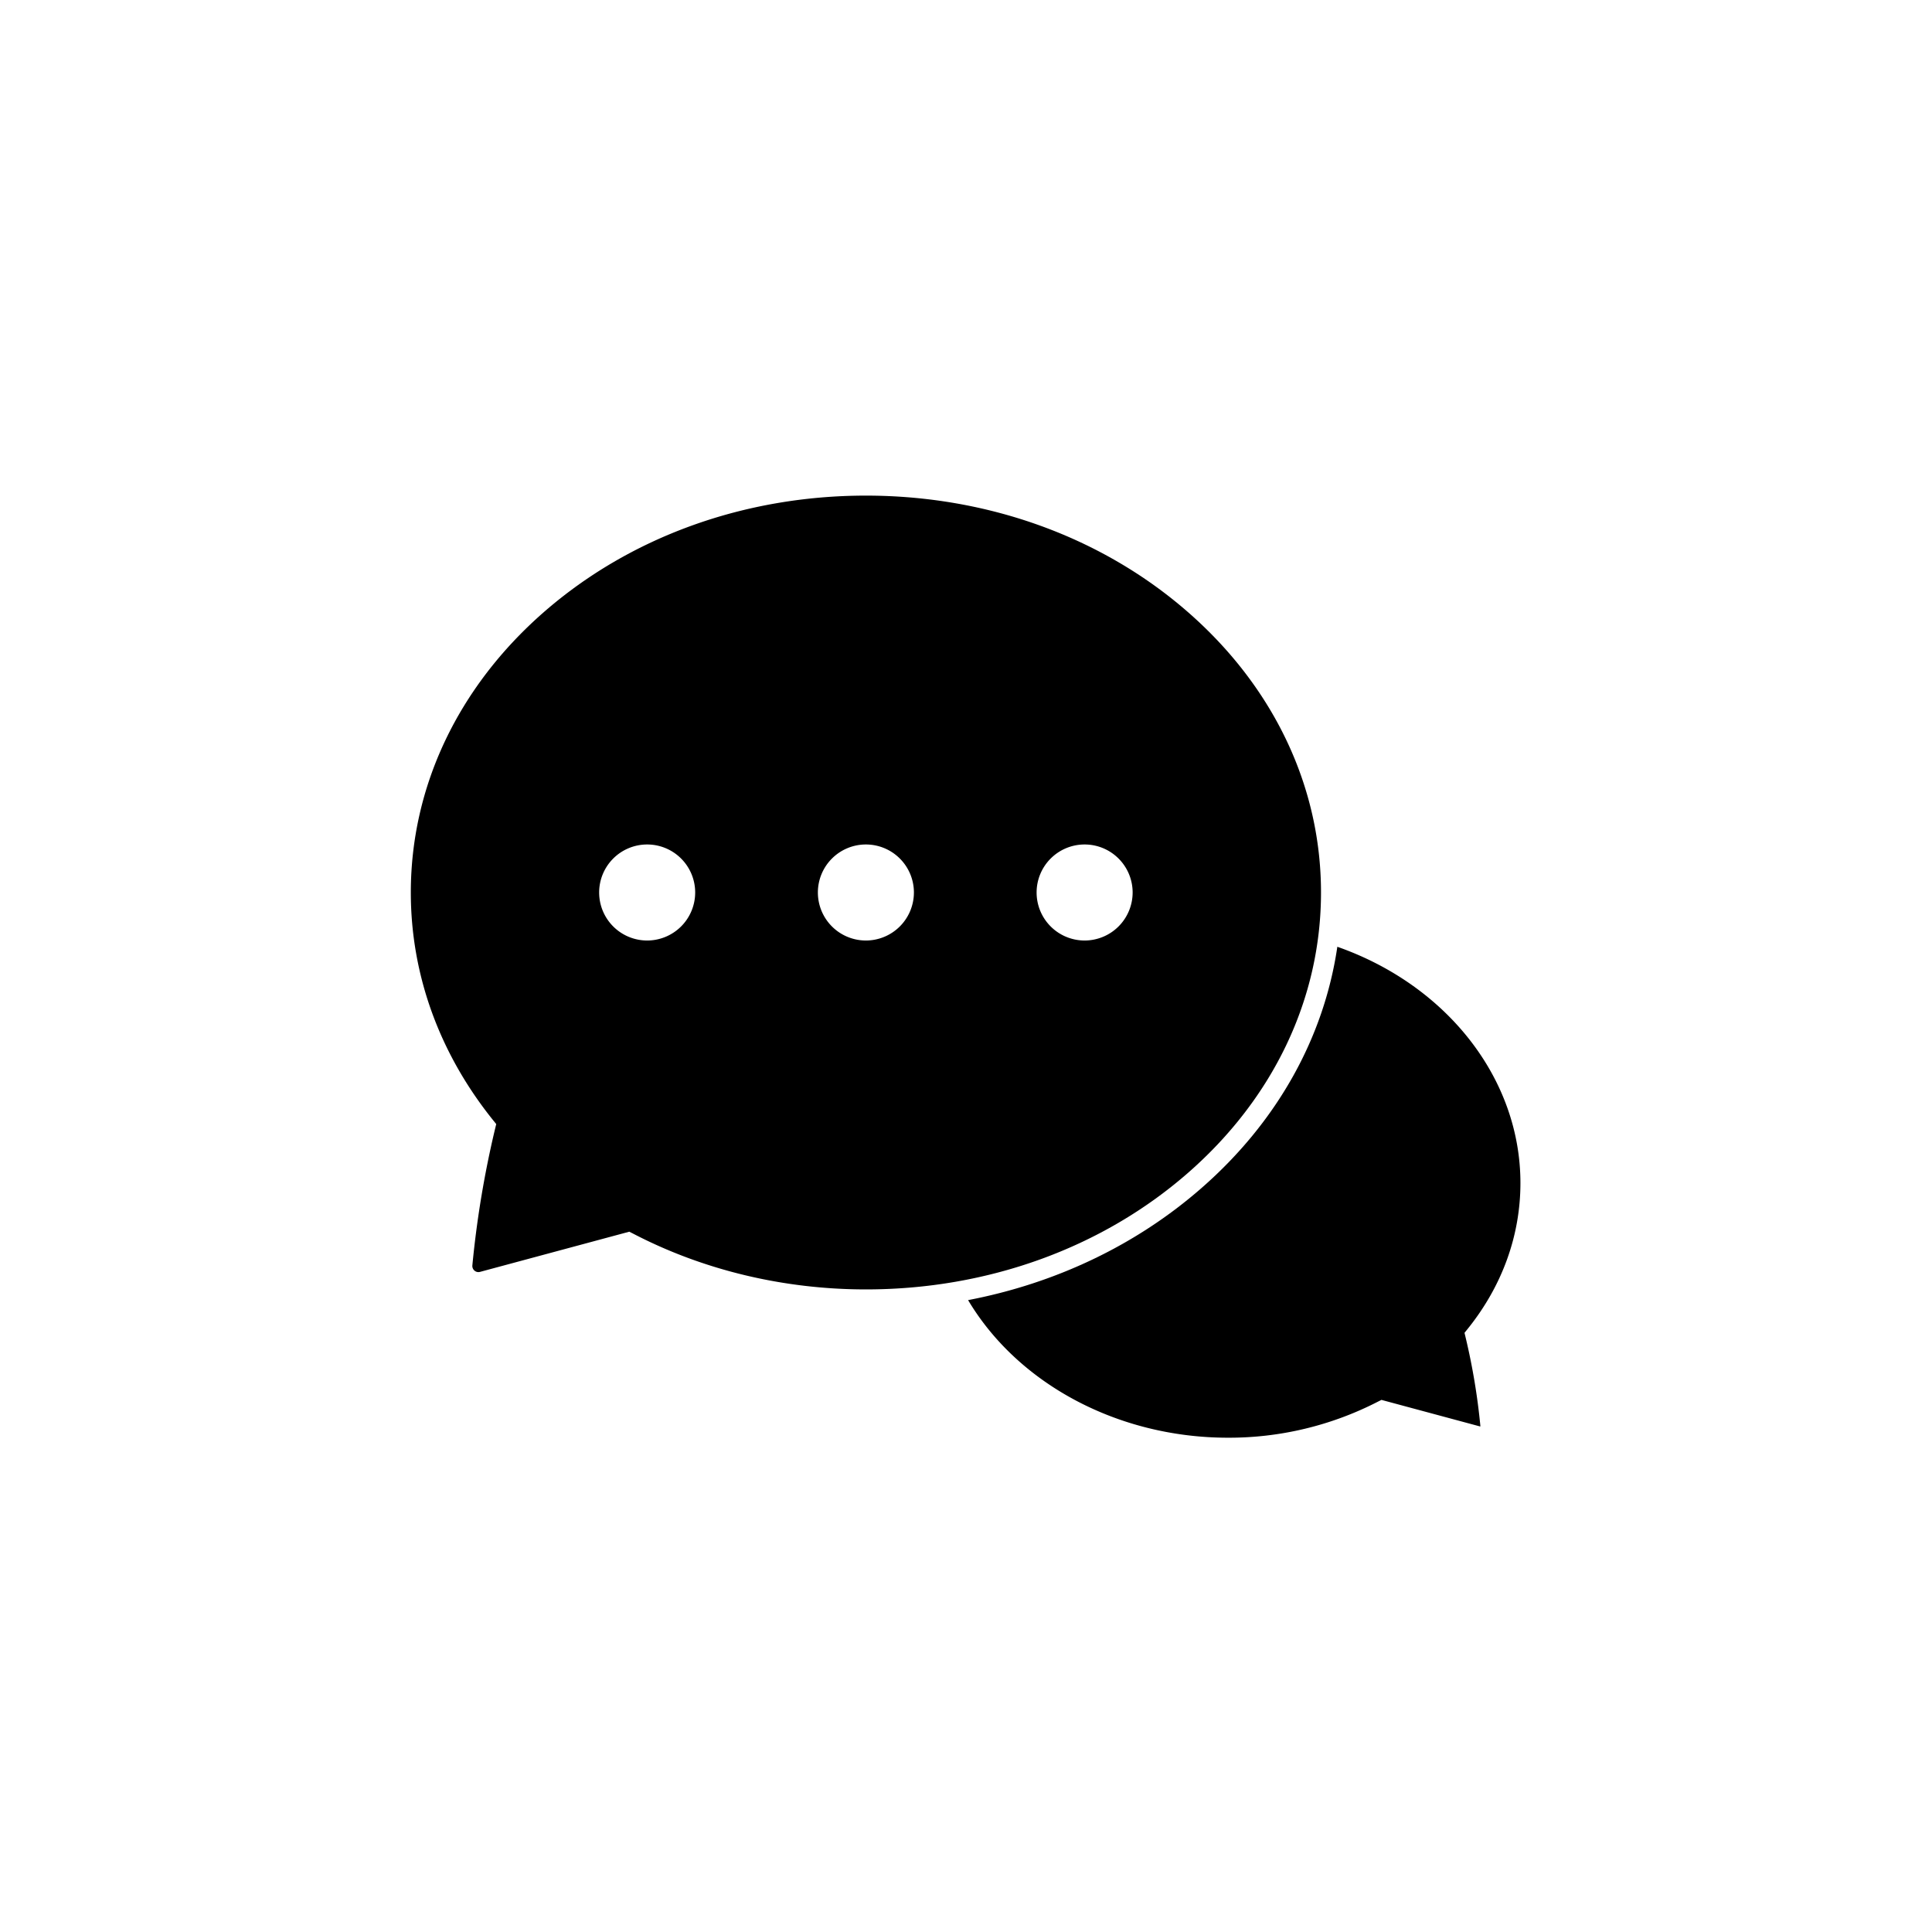 <svg id="Layer_1" data-name="Layer 1" xmlns="http://www.w3.org/2000/svg" viewBox="0 0 1080 1080">
    <defs>
        <style>
            .cls-2 {
                fill: #000;
            }
        </style>
    </defs>
    <path class="cls-2"
        d="M664.21,342.29c-48.08-42.07-112.07-65.24-180.16-65.24S352,300.22,303.88,342.29c-47.87,41.88-74.23,97.5-74.23,156.62,0,45.86,15.92,89.87,46,127.29l1.75,2.16-.66,2.71a557.62,557.62,0,0,0-12.68,76.23,3.42,3.42,0,0,0,1.2,3,3.35,3.35,0,0,0,3.08.69l83.43-22.46,2,1C393,710,438.09,720.79,484.05,720.79c68.09,0,132.08-23.17,180.16-65.24,47.87-41.89,74.24-97.52,74.24-156.64S712.08,384.17,664.21,342.29ZM484.05,525.75a26.84,26.84,0,1,1,26.83-26.84A26.87,26.87,0,0,1,484.05,525.75Zm-122.27,0a26.84,26.84,0,1,1,26.83-26.84A26.86,26.86,0,0,1,361.78,525.75Zm244.53,0a26.84,26.84,0,1,1,26.84-26.84A26.87,26.87,0,0,1,606.31,525.75Z" />
    <path class="cls-2"
        d="M818.67,745.06l1.75-2.18c19.31-24,29.51-52.19,29.51-81.57,0-58.12-40.85-110.45-102.35-132.06-7.48,50.94-33.76,98-75.89,134.84-36.39,31.84-81.47,53.29-130.52,62.68,28,47,84.05,76.92,145.23,76.92a181.93,181.93,0,0,0,83.84-20.14l2-1,55,14.81a.17.17,0,0,0,.21,0,.22.22,0,0,0,.09-.22,362.22,362.22,0,0,0-8.21-49.32Z" />
</svg>